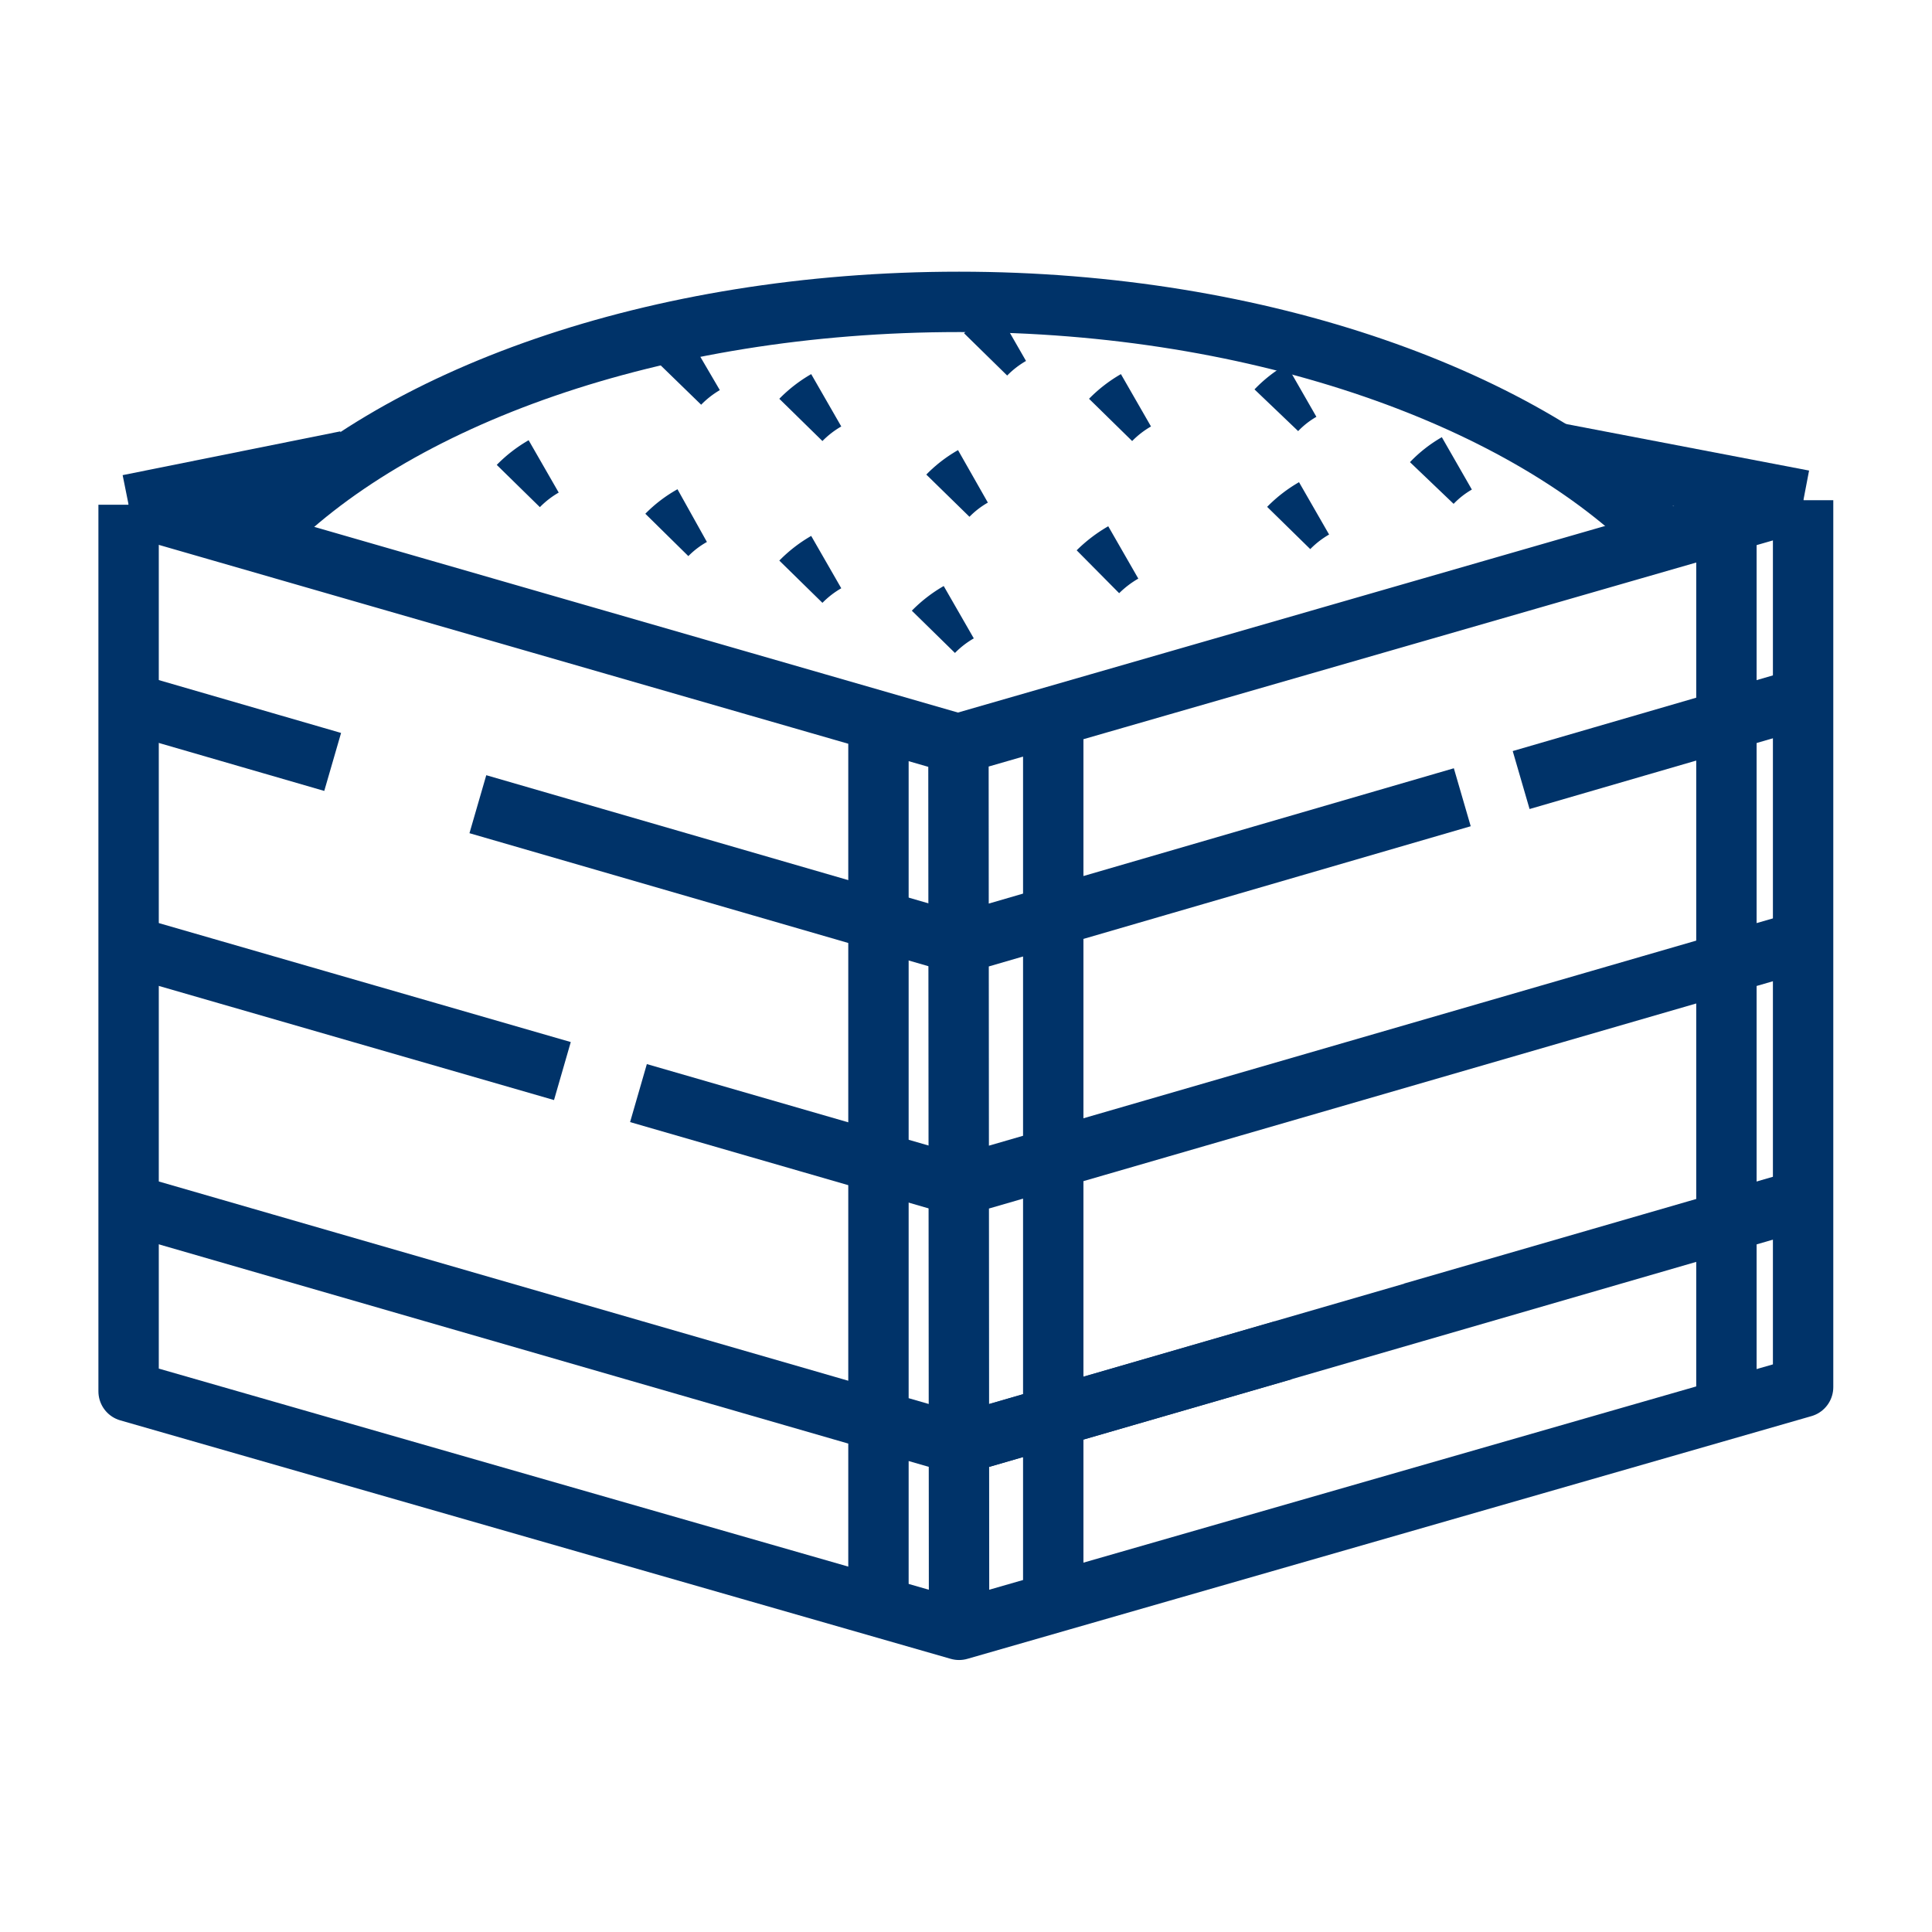 <?xml version="1.0" encoding="UTF-8"?>
<svg xmlns="http://www.w3.org/2000/svg" data-name="Layer 1" viewBox="0 0 64 64"><path fill="none" stroke="#003369" stroke-linejoin="round" stroke-width="2" d="M17.17 16.1a3.89 3.89 0 0 1 .84-.65M22.51 12.71a3.92 3.92 0 0 1 .83-.65M32.65 11.74a3.89 3.89 0 0 1 .84-.65M42.28 13.59a3.68 3.68 0 0 1 .83-.65M22.09 17.72a3.73 3.73 0 0 1 .84-.64M26.53 13.91a3.89 3.89 0 0 1 .84-.65M36.79 13.91a3.89 3.89 0 0 1 .84-.65M26.53 19.27a3.89 3.89 0 0 1 .84-.65M31.4 16.42a3.76 3.76 0 0 1 .83-.64M30.92 20.93a3.89 3.89 0 0 1 .84-.65M36.37 18.94a4.08 4.08 0 0 1 .84-.64M42.69 17.49a3.89 3.89 0 0 1 .84-.65M47.43 16a3.68 3.68 0 0 1 .83-.65M29.1 24.51v29.23M31.75 24.65l.02 29.34M34.89 24.11v29.34M57.19 17.85v29.38M4.26 16.72l27.49 7.93M4.33 23.3l6.69 1.94M4.26 31.33l14.37 4.15M4.26 39.89l27.51 7.95M59.74 16.57l-27.99 8.07M48.44 26.41l-16.67 4.85M59.64 31.2l-27.87 8.08M42.51 44.73l-10.74 3.11" style="stroke: #003369;"/><path fill="none" stroke="#003369" stroke-linejoin="round" stroke-width="2" d="M59.73 16.57v29.38l-27.96 8.04-27.51-7.9V16.72M4.26 16.72l7.21-1.45M59.74 16.57l-8.3-1.59" style="stroke: #003369;"/><path fill="none" stroke="#003369" stroke-linejoin="round" stroke-width="2" d="M8.58 17.81C13 13.17 21.71 10 31.77 10s18.85 3.25 23.28 7.8M15.83 26.64l16.01 4.64M21.15 36.21l10.62 3.07M59.64 23.15l-9.25 2.69M59.64 39.76l-12.85 3.72M59.64 39.76l-27.87 8.08" style="stroke: #003369;"/></svg>
